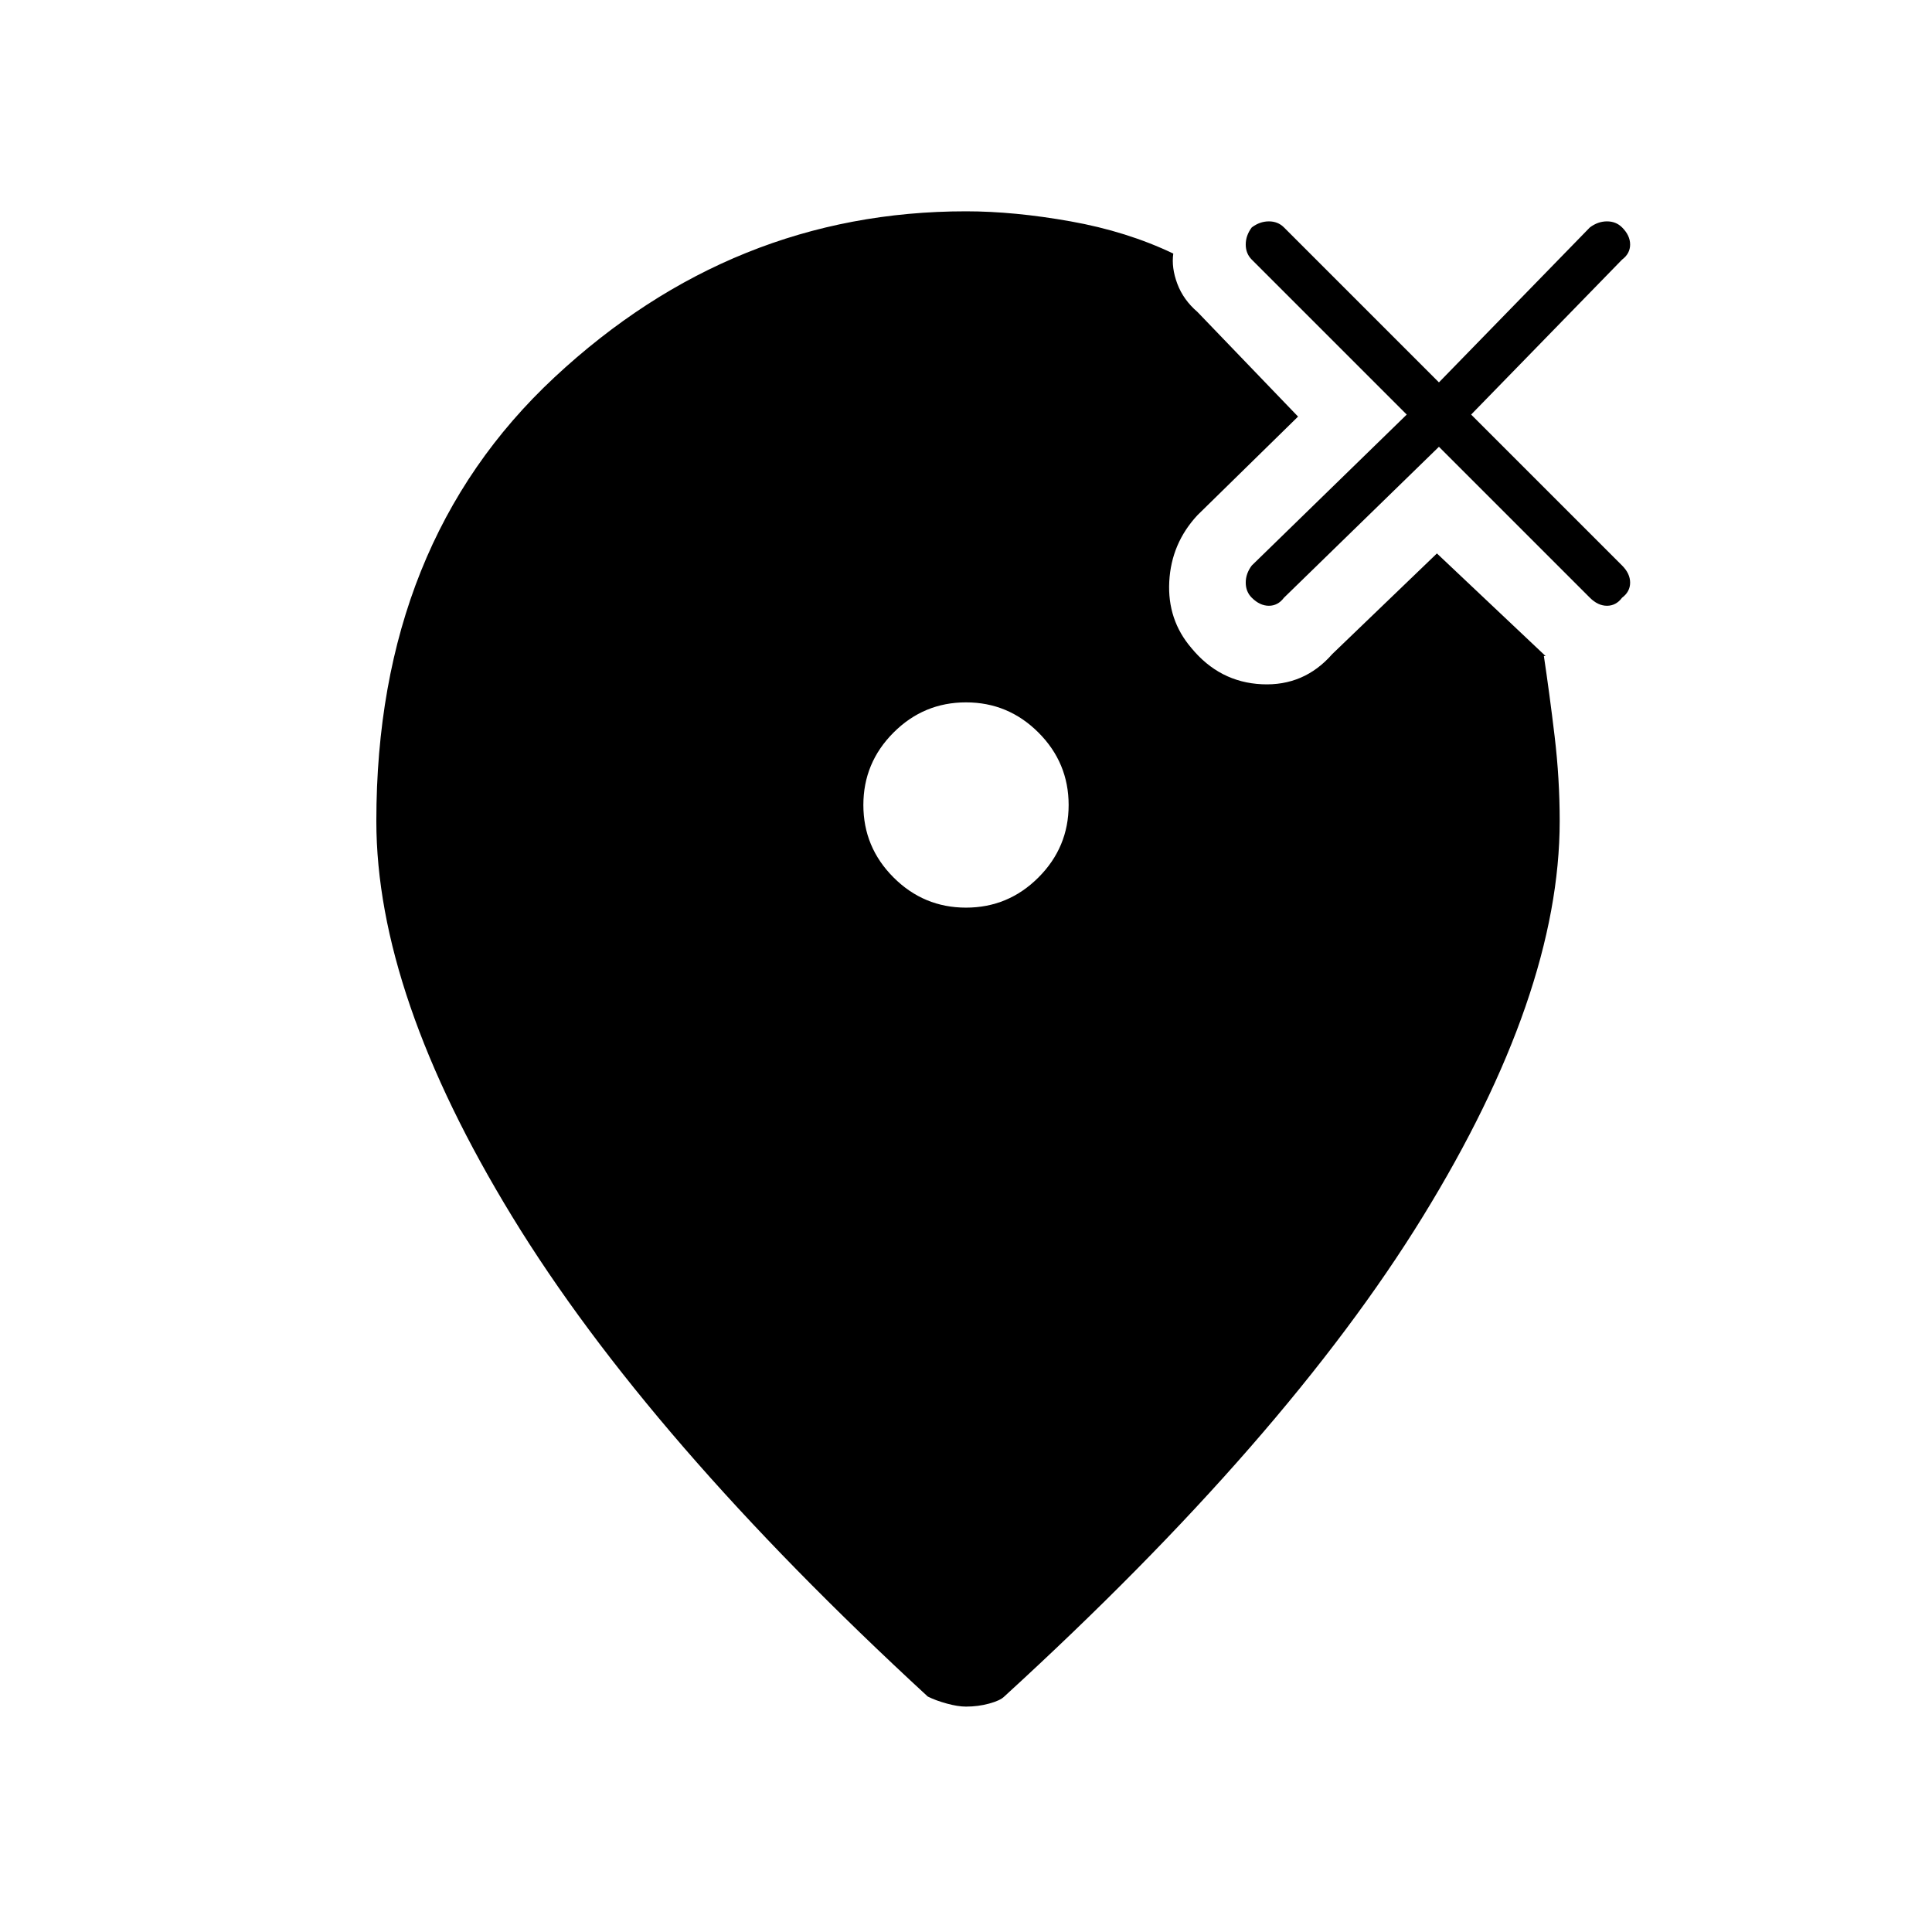 <svg xmlns="http://www.w3.org/2000/svg" height="48" width="48"><path d="M31.1 14.85q.2.2.425.2.225 0 .375-.2l3.85-3.75 3.75 3.75q.2.2.425.2.225 0 .375-.2.2-.15.2-.375t-.2-.425l-3.75-3.75 3.75-3.85q.2-.15.2-.375t-.2-.425q-.15-.15-.375-.15t-.425.15L35.75 9.5 31.9 5.65q-.15-.15-.375-.15t-.425.15q-.15.2-.15.425 0 .225.15.375l3.85 3.85-3.85 3.75q-.15.2-.15.425 0 .225.15.375Zm-7.1 7.7q1.05 0 1.8-.75t.75-1.8q0-1.05-.75-1.8t-1.8-.75q-1.05 0-1.8.75t-.75 1.8q0 1.05.75 1.8t1.8.75Zm0 19.85q-.2 0-.475-.075-.275-.075-.475-.175-6.95-6.4-10.325-11.925Q9.35 24.7 9.35 20.4q0-6.9 4.425-11.025T24 5.25q1.2 0 2.6.25 1.4.25 2.55.8-.05.35.1.75.15.4.5.7l2.5 2.6-2.5 2.45q-.65.7-.7 1.65-.05.95.55 1.65.7.85 1.75.9 1.05.05 1.75-.75l2.6-2.5 2.7 2.55q-.1 0-.1-.025t.05-.025q.15 1 .275 2.05.125 1.05.125 2.1 0 4.3-3.4 9.825-3.4 5.525-10.4 11.925-.1.1-.375.175-.275.075-.575.075Z"/></svg>